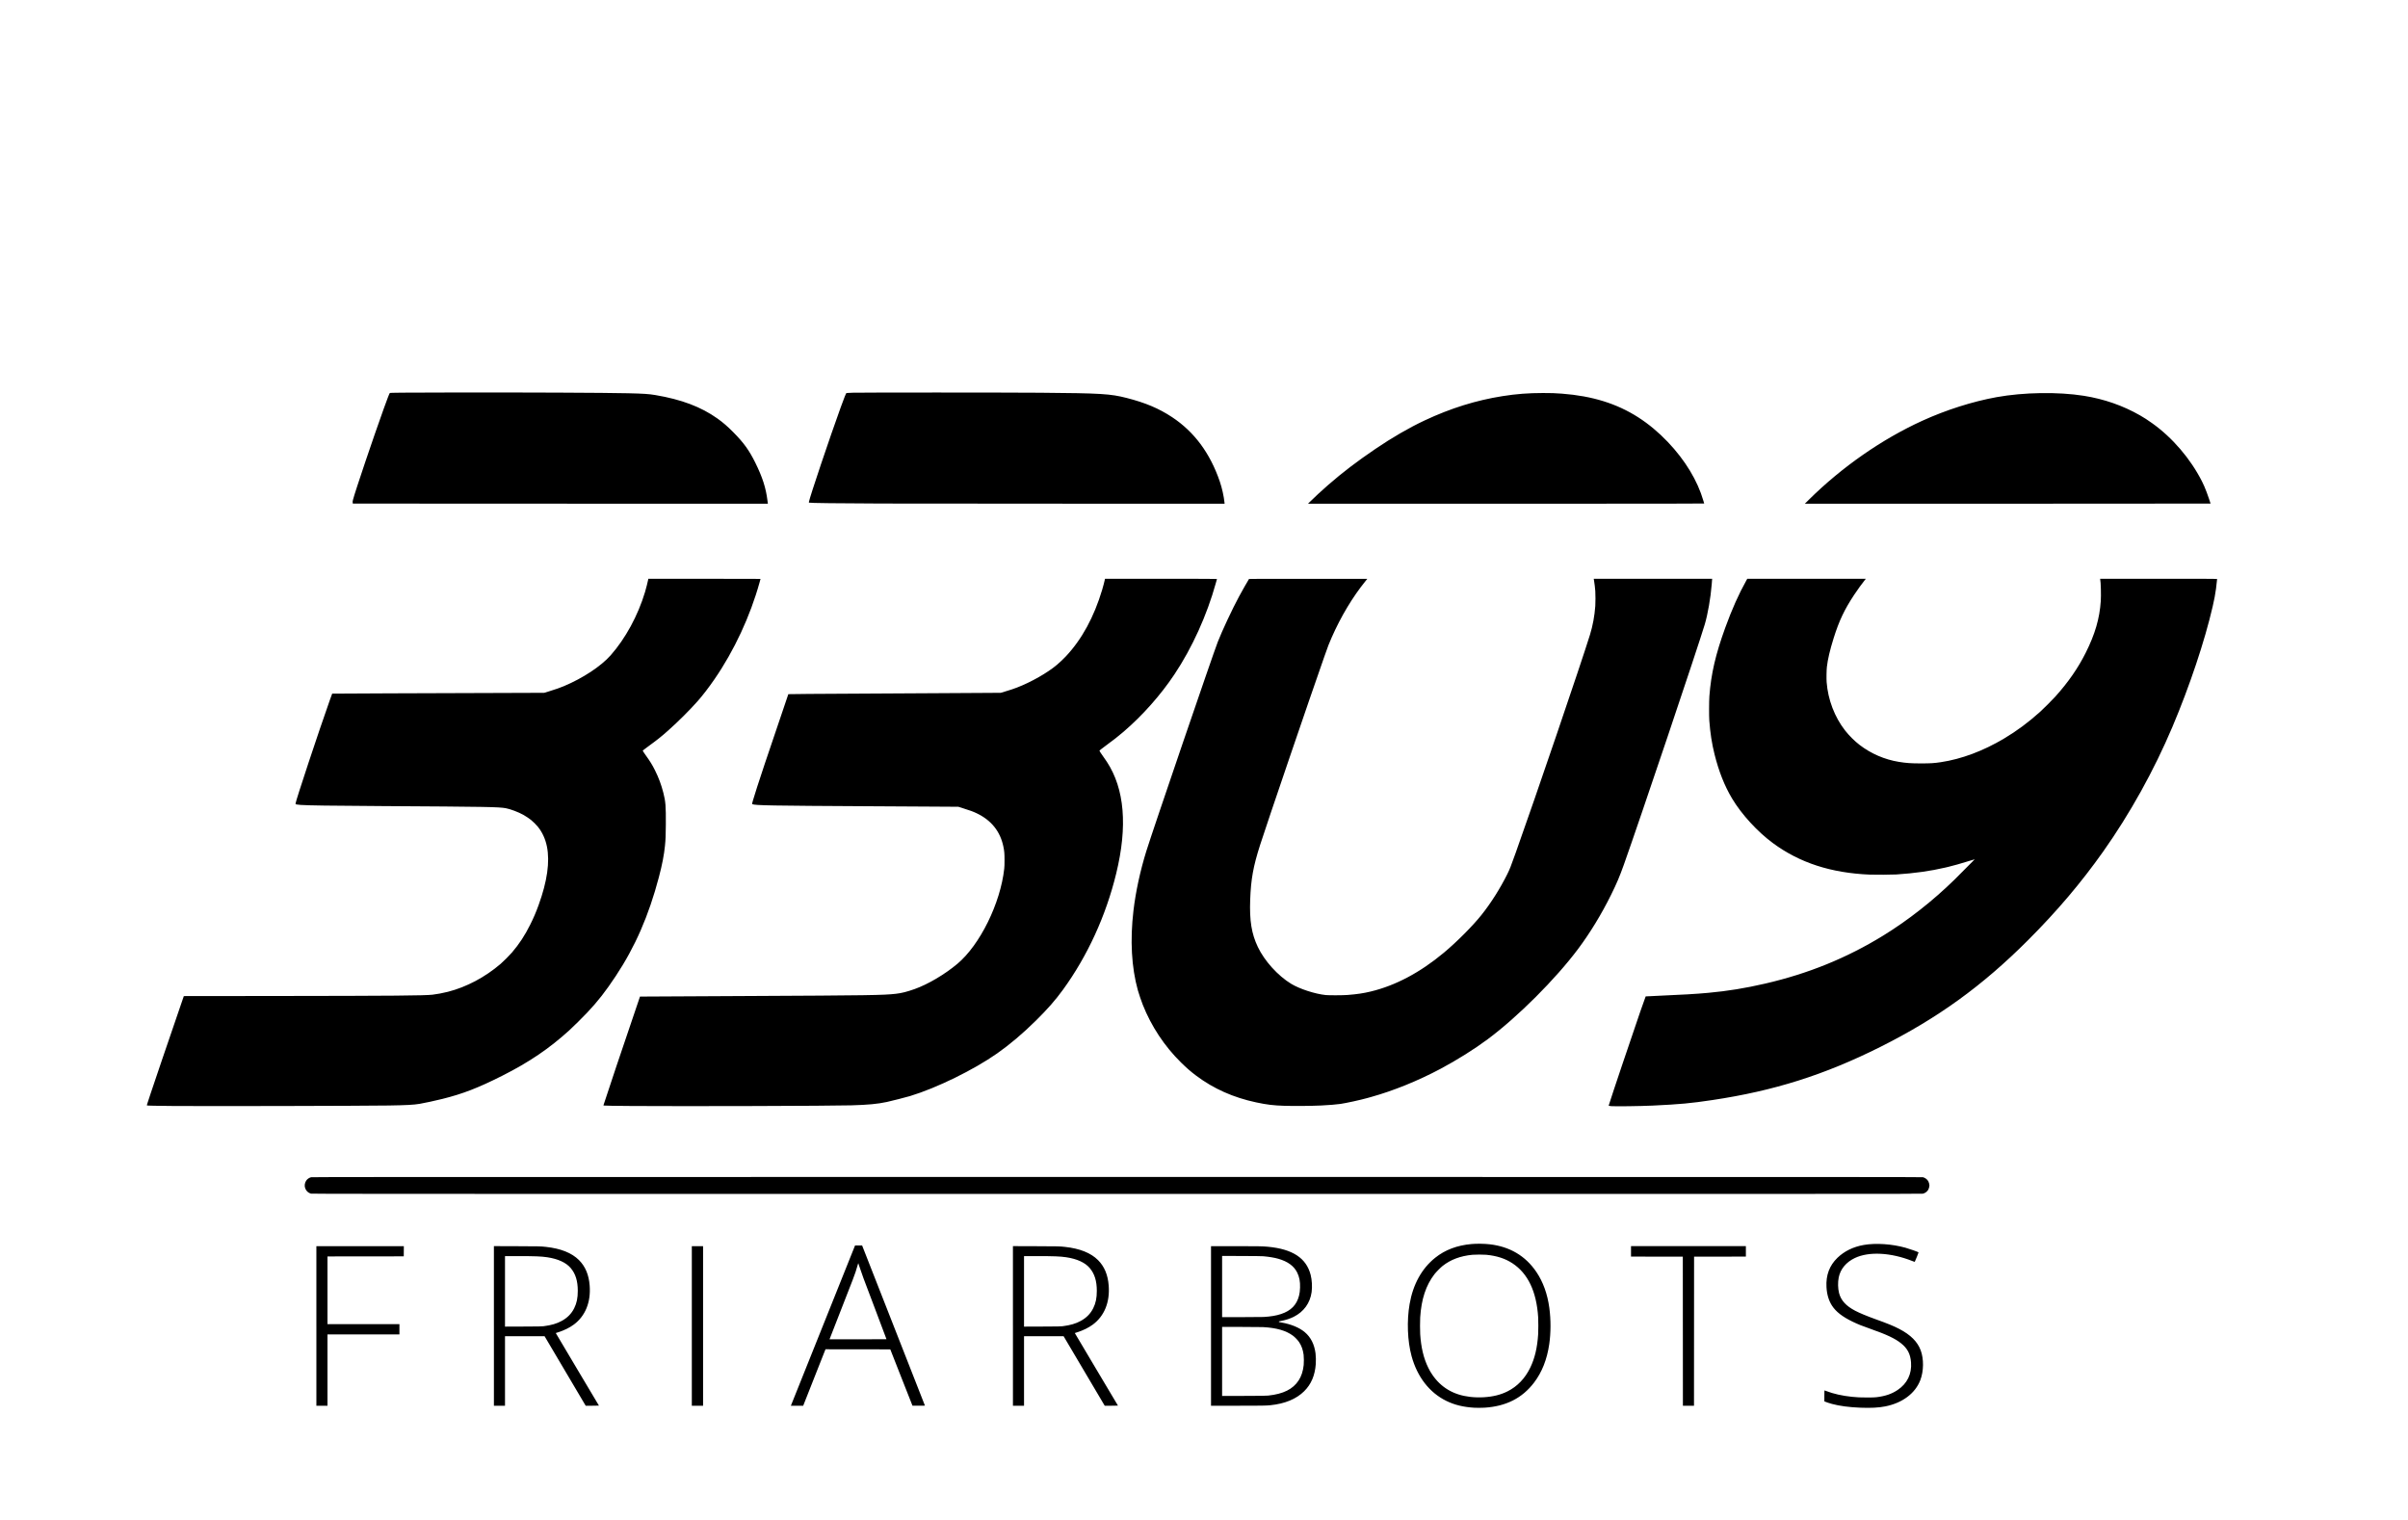 <?xml version="1.0" encoding="UTF-8" standalone="no"?>
<!-- Created with Inkscape (http://www.inkscape.org/) -->

<svg
   xmlns:dc="http://purl.org/dc/elements/1.1/"
   xmlns:cc="http://creativecommons.org/ns#"
   xmlns:rdf="http://www.w3.org/1999/02/22-rdf-syntax-ns#"
   xmlns:svg="http://www.w3.org/2000/svg"
   xmlns="http://www.w3.org/2000/svg"
   xmlns:sodipodi="http://sodipodi.sourceforge.net/DTD/sodipodi-0.dtd"
   xmlns:inkscape="http://www.inkscape.org/namespaces/inkscape"
   id="svg2"
   version="1.1"
   inkscape:version="0.91 r13725"
   width="4427.4"
   height="2793.9"
   viewBox="0 0 4427.4 2793.9"
   sodipodi:docname="final-inverted.svg">
  <defs
     id="defs6" />
  <sodipodi:namedview
     pagecolor="#ffffff"
     bordercolor="#666666"
     borderopacity="1"
     objecttolerance="10"
     gridtolerance="10"
     guidetolerance="10"
     inkscape:pageopacity="0"
     inkscape:pageshadow="2"
     inkscape:window-width="2560"
     inkscape:window-height="1371"
     id="namedview4"
     showgrid="false"
     inkscape:zoom="0.35355339"
     inkscape:cx="2198.9154"
     inkscape:cy="1204.4663"
     inkscape:window-x="0"
     inkscape:window-y="27"
     inkscape:window-maximized="1"
     inkscape:current-layer="svg2" />
  <path
     style="fill:#000000"
     d="m 2711.25,2588.203 c -20.63,-1.227 -36.568,-5.082 -51.9,-12.554 -31.042,-15.129 -53.612,-44.19 -64.022,-82.437 -7.559,-27.772 -8.949,-64.672 -3.601,-95.612 6.274,-36.297 22.328,-65.365 47.026,-85.145 18.148,-14.535 40.271,-22.881 66.946,-25.258 9.607,-0.856 23.38,-0.659 33.3,0.477 36.925,4.227 65.811,21.337 85.752,50.792 12.405,18.323 20.43,40.526 23.87,66.034 2.931,21.734 2.877,45.872 -0.148,66.75 -4.067,28.065 -13.36,51.584 -27.948,70.73 -21.765,28.567 -51.585,43.656 -91.126,46.11 -4.479,0.278 -14.34,0.339 -18.15,0.113 z m 16.8,-19.312 c 17.058,-1.014 31.077,-4.492 43.797,-10.866 17.994,-9.016 32.203,-23.852 41.736,-43.575 8.344,-17.263 12.927,-36.702 14.514,-61.565 0.401,-6.284 0.4,-24.811 -0,-31.071 -3.044,-47.419 -18.816,-80.516 -47.28,-99.213 -13.359,-8.775 -28.844,-13.796 -48.266,-15.649 -5.038,-0.481 -20.179,-0.479 -25.2,0 -22.262,2.135 -40.209,8.861 -55.05,20.632 -3.623,2.874 -12.017,11.397 -14.883,15.114 -15.661,20.306 -24.081,45.813 -26.216,79.418 -0.399,6.275 -0.398,24.5 0,30.769 1.565,24.575 6.417,44.734 14.868,61.775 2.744,5.534 4.054,7.792 7.356,12.688 15.878,23.541 39.02,37.227 68.974,40.79 8.441,1.004 17.118,1.258 25.65,0.751 z m 691.95,19.184 c -20.165,-0.803 -37.922,-3.173 -51.685,-6.897 -4.481,-1.213 -11.672,-3.596 -13.19,-4.372 l -0.825,-0.421 0,-10.042 c 0,-6.357 0.108,-10.042 0.294,-10.042 0.162,0 1.613,0.523 3.225,1.163 12.747,5.057 29.993,8.929 47.481,10.659 10.039,0.993 14.899,1.208 27.45,1.215 10.542,0.01 13.712,-0.091 17.345,-0.528 16.324,-1.964 27.982,-5.936 38.906,-13.255 17.695,-11.858 26.29,-29.568 24.654,-50.805 -1.187,-15.404 -6.436,-25.482 -18.204,-34.944 -11.034,-8.872 -26.305,-16.096 -56.25,-26.608 -16.108,-5.655 -23.043,-8.443 -33.151,-13.327 -18.582,-8.978 -30.544,-18.313 -37.748,-29.458 -5.98,-9.251 -9.36,-20.671 -10.097,-34.114 -1.195,-21.787 5.488,-39.63 20.133,-53.762 12.73,-12.283 29.221,-20.317 48.599,-23.674 21.941,-3.802 51.536,-1.822 76.463,5.115 7.7,2.143 23.143,7.605 24.113,8.528 0.215,0.205 -5.609,14.708 -6.821,16.986 -0.338,0.636 -0.382,0.625 -4.841,-1.143 -39.377,-15.62 -79.655,-17.71 -105.418,-5.472 -16.131,7.662 -26.584,20.255 -29.722,35.805 -1.772,8.779 -1.529,20.215 0.607,28.585 3.447,13.511 12.816,23.779 29.771,32.629 7.866,4.106 21.802,9.908 36.362,15.141 23.834,8.565 34.217,12.815 44.743,18.316 20.783,10.86 33.302,23.372 39.211,39.19 5.92,15.848 5.672,38.188 -0.608,54.709 -9.281,24.42 -32.893,42.162 -64.447,48.425 -12.334,2.448 -26.59,3.186 -46.35,2.399 z m -2838.3,-150.275 0,-146.7 80.404,0 80.404,0 -0.079,9.375 -0.079,9.375 -70.125,0.076 -70.125,0.076 0,62.249 0,62.249 66.15,0 66.15,0 0,9.45 0,9.45 -66.15,0 -66.15,0 0,65.55 0,65.55 -10.2,0 -10.2,0 0,-146.7 z m 326.4,-0.019 0,-146.719 41.925,0.128 c 42.056,0.128 43.773,0.169 53.925,1.277 27.174,2.965 47.386,11.062 60.604,24.279 11.716,11.716 18.129,27.05 19.638,46.954 2.311,30.488 -7.96,55.751 -29.065,71.496 -7.779,5.803 -17.979,10.818 -29.126,14.321 -2.228,0.7 -4.094,1.308 -4.148,1.351 -0.054,0.043 17.749,30.027 39.562,66.63 21.813,36.604 39.719,66.653 39.791,66.777 0.072,0.124 -5.378,0.221 -12.112,0.216 l -12.243,-0.01 -37.787,-63.891 -37.787,-63.891 -36.388,0 -36.388,0 0,63.9 0,63.9 -10.2,0 -10.2,0 0,-146.719 z m 91.35,0.512 c 14.283,-1.808 24.439,-4.791 33.583,-9.866 10.387,-5.765 17.72,-13.261 22.671,-23.177 4.722,-9.456 6.651,-18.851 6.622,-32.243 -0.039,-18.055 -4.135,-31.165 -13.013,-41.652 -8.526,-10.071 -23.272,-16.852 -43.125,-19.833 -11.212,-1.683 -22.145,-2.103 -55.113,-2.114 l -22.575,-0.01 0,64.819 0,64.819 33.525,-0.125 c 28.816,-0.108 34.073,-0.195 37.425,-0.619 z M 1272,2437.8 l 0,-146.7 10.35,0 10.35,0 0,146.7 0,146.7 -10.35,0 -10.35,0 0,-146.7 z m 182.496,145.725 c 0.222,-0.536 26.774,-66.821 59.003,-147.3 l 58.598,-146.325 6.508,0 6.508,0 5.444,13.875 c 2.994,7.631 28.984,73.882 57.756,147.225 l 52.312,133.35 -11.409,0.079 c -6.275,0.043 -11.471,0.017 -11.546,-0.059 -0.076,-0.075 -9.28,-23.398 -20.454,-51.829 l -20.317,-51.691 -59.569,-0.076 -59.569,-0.076 -3.887,9.826 c -2.138,5.404 -11.363,28.759 -20.499,51.901 l -16.611,42.075 -11.336,0 -11.336,0 0.405,-0.975 z M 1629.9,2462.155 c 0,-0.135 -9.058,-24.199 -20.13,-53.475 -11.071,-29.276 -21.072,-55.727 -22.225,-58.78 -1.152,-3.053 -3.768,-10.545 -5.813,-16.65 -2.045,-6.105 -3.721,-11.011 -3.725,-10.903 -0.019,0.511 -3.466,11.79 -5.074,16.603 -2.579,7.715 -2.873,8.482 -26.401,68.665 -11.732,30.011 -21.332,54.614 -21.332,54.675 0,0.061 23.558,0.11 52.35,0.11 28.793,0 52.35,-0.11 52.35,-0.245 z m 232.5,-24.373 0,-146.719 41.925,0.128 c 42.056,0.128 43.773,0.169 53.925,1.277 27.174,2.965 47.386,11.062 60.604,24.279 11.716,11.716 18.129,27.05 19.638,46.954 2.311,30.488 -7.96,55.751 -29.065,71.496 -7.779,5.803 -17.979,10.818 -29.126,14.321 -2.228,0.7 -4.094,1.308 -4.148,1.351 -0.054,0.043 17.749,30.027 39.562,66.63 21.813,36.604 39.719,66.653 39.791,66.777 0.072,0.124 -5.378,0.221 -12.112,0.216 l -12.243,-0.01 -37.787,-63.891 -37.787,-63.891 -36.388,0 -36.388,0 0,63.9 0,63.9 -10.2,0 -10.2,0 0,-146.719 z m 91.35,0.512 c 14.283,-1.808 24.439,-4.791 33.583,-9.866 10.387,-5.765 17.72,-13.261 22.671,-23.177 4.722,-9.456 6.651,-18.851 6.622,-32.243 -0.039,-18.055 -4.135,-31.165 -13.013,-41.651 -8.526,-10.071 -23.272,-16.853 -43.125,-19.833 -11.212,-1.683 -22.145,-2.103 -55.113,-2.114 l -22.575,-0.01 0,64.819 0,64.819 33.525,-0.125 c 28.816,-0.108 34.073,-0.195 37.425,-0.619 z m 272.85,-0.493 0,-146.7 43.275,0 c 42.884,0 51.216,0.147 61.125,1.068 45.498,4.228 70.733,20.758 78.744,51.58 2.451,9.432 3.182,22.336 1.809,31.95 -2.883,20.184 -14.437,36.069 -33.003,45.372 -6.197,3.106 -14.313,5.797 -22.404,7.429 -2.451,0.494 -4.521,0.899 -4.601,0.899 -0.08,0 -0.145,0.268 -0.145,0.594 0,0.672 -0.119,0.636 4.95,1.519 17.59,3.067 32.712,9.345 42.639,17.703 11.001,9.262 17.549,22.13 19.762,38.834 0.671,5.068 0.894,14.107 0.484,19.641 -1.57,21.192 -8.429,37.281 -21.369,50.12 -14.487,14.375 -35.373,23.002 -62.366,25.763 -7.788,0.796 -15.838,0.917 -61.275,0.922 l -47.625,0 0,-146.7 z m 105.3,128 c 27.72,-2.987 45.261,-11.728 55.792,-27.8 5.045,-7.701 8.066,-16.904 9.304,-28.35 0.487,-4.501 0.41,-14.672 -0.143,-18.9 -1.186,-9.072 -3.86,-16.54 -8.335,-23.284 -2.25,-3.39 -7.532,-8.936 -10.969,-11.515 -12.775,-9.589 -30.606,-14.738 -55.55,-16.04 -3.28,-0.171 -21.038,-0.307 -40.425,-0.308 l -34.575,-0 0,63.468 0,63.468 40.125,-0.117 c 34.876,-0.102 40.733,-0.183 44.775,-0.618 z m -8.55,-144.505 c 13.221,-0.776 23.097,-2.449 32.077,-5.434 18.238,-6.063 28.725,-16.799 33.025,-33.809 1.137,-4.497 1.654,-8.616 1.853,-14.764 0.361,-11.128 -1.256,-19.588 -5.301,-27.737 -5.941,-11.97 -17.276,-20.235 -34.602,-25.23 -7.05,-2.032 -16.546,-3.638 -27.502,-4.65 -2.48,-0.229 -15.969,-0.392 -39.825,-0.48 l -36.075,-0.134 0,56.272 0,56.272 35.625,-0 c 20.041,-0 37.856,-0.134 40.725,-0.302 z m 770.775,26.18 -0.075,-137.025 -47.625,-0.076 -47.625,-0.076 0,-9.599 0,-9.599 105.6,0 105.6,0 0,9.599 0,9.599 -47.625,0.076 -47.625,0.076 -0.075,137.025 -0.075,137.025 -10.199,0 -10.199,0 -0.075,-137.025 z M 571.65,2194.54 c -5.085,-1.461 -8.803,-4.992 -10.594,-10.059 -1.554,-4.398 -0.83,-9.707 1.88,-13.79 2.005,-3.021 5.364,-5.363 9.057,-6.315 1.681,-0.433 132.302,-0.475 1481.807,-0.475 1344.454,0 1480.13,0.043 1481.783,0.471 4.127,1.069 8.005,4.023 9.899,7.54 1.008,1.871 2.018,5.671 2.018,7.589 0,1.918 -1.011,5.718 -2.018,7.589 -1.894,3.517 -5.772,6.47 -9.899,7.54 -1.653,0.428 -137.303,0.469 -1481.976,0.45 -1400.272,-0.02 -1480.254,-0.049 -1481.957,-0.539 z M 2962.15,2033.681 c -1.595,-0.152 -3.24,-0.406 -3.655,-0.564 l -0.756,-0.287 0.759,-2.49 c 4.474,-14.671 41.277,-124.096 57.492,-170.94 2.354,-6.801 7.88,-22.327 9.231,-25.94 l 0.582,-1.557 8.023,-0.363 c 64.076,-2.899 83.183,-4.004 107.173,-6.198 35.584,-3.254 67.696,-8.471 104.546,-16.985 79.361,-18.335 150.167,-47.154 217.204,-88.404 45.534,-28.018 91.414,-64.052 131.074,-102.946 7.665,-7.517 37.044,-37.036 36.953,-37.129 -0.038,-0.039 -2.22,0.59 -4.848,1.398 -22.322,6.862 -34.253,10.257 -44.229,12.588 -1.403,0.328 -3.765,0.882 -5.25,1.232 -26.608,6.272 -56.63,10.491 -89.85,12.629 -7.904,0.509 -38.949,0.699 -48.496,0.297 -71.625,-3.013 -129.133,-21.68 -178.282,-57.871 -28.573,-21.039 -57.83,-52.971 -75.227,-82.103 -13.896,-23.27 -24.357,-49.689 -32.311,-81.6 -4.894,-19.634 -7.831,-38.634 -9.552,-61.8 -0.59,-7.933 -0.483,-36.331 0.167,-44.85 3.152,-41.264 11.378,-76.743 29.143,-125.7 12.345,-34.021 24.89,-62.099 39.039,-87.374 l 1.469,-2.624 108.999,0 108.999,0 -1.381,1.725 c -5.863,7.321 -13.949,18.512 -20.108,27.825 -17.942,27.135 -27.679,47.689 -37.654,79.482 -6.851,21.834 -10.884,38.999 -12.485,53.132 -0.643,5.675 -0.899,21.726 -0.443,27.742 2.456,32.374 14.589,64.21 33.897,88.942 7.471,9.57 17.317,19.367 26.725,26.592 20.932,16.076 45.975,26.906 72,31.137 14.025,2.28 22.374,2.865 40.95,2.869 17.558,0 23.842,-0.385 36.325,-2.252 38.081,-5.692 77.949,-20.608 116.525,-43.595 23.431,-13.963 44.476,-29.571 66.15,-49.062 5.801,-5.216 22.854,-22.278 28.073,-28.087 23.694,-26.372 41.606,-52.224 55.751,-80.465 17.113,-34.166 25.445,-62.73 27.63,-94.735 0.762,-11.154 0.13,-35.213 -1.065,-40.575 l -0.15,-0.675 107.556,0 c 106.308,0 107.556,0.01 107.556,0.583 0,1.224 -1.255,12.402 -1.973,17.567 -1.632,11.746 -3.002,19.03 -6.179,32.85 -14.555,63.311 -42.419,146.628 -73.991,221.25 -33.93,80.194 -78.092,159.732 -127.259,229.2 -40.714,57.525 -84.76,109.477 -137.995,162.763 -84.386,84.469 -166.408,143.745 -272.104,196.645 -102.383,51.243 -195.054,80.558 -308.1,97.466 -40.784,6.1 -59.199,7.809 -110.25,10.236 -21.649,1.029 -69.593,1.67 -76.4,1.02 z m -2644.15,-0.29 c -31.14,-0.241 -47.493,-0.584 -47.914,-1.006 -0.269,-0.269 0.706,-3.379 6.969,-22.236 8.604,-25.905 30.658,-90.656 56.761,-166.65 l 4.173,-12.15 174.43,-0.19 c 210.866,-0.23 267.441,-0.706 282.73,-2.379 7.796,-0.853 19.372,-3.031 28.433,-5.35 34.145,-8.739 68.217,-26.791 96.817,-51.295 5.293,-4.535 16.323,-15.576 20.864,-20.885 13.373,-15.634 23.651,-31.302 33.552,-51.15 6.17,-12.368 10.705,-22.954 15.487,-36.15 15.884,-43.834 20.943,-79.538 15.257,-107.682 -2.788,-13.796 -8.46,-26.154 -16.672,-36.318 -2.806,-3.473 -9.003,-9.617 -12.689,-12.579 -3.063,-2.462 -9.811,-6.943 -13.965,-9.274 -8.933,-5.013 -24.18,-10.761 -32.308,-12.181 -13.683,-2.39 -33.98,-2.739 -227.777,-3.916 -95.999,-0.583 -135.082,-1.137 -149.4,-2.118 -7.104,-0.487 -9.45,-1.027 -9.45,-2.176 0,-4.194 42.768,-133.227 63.607,-191.905 2.022,-5.692 3.758,-10.434 3.859,-10.537 0.101,-0.103 47.434,-0.342 105.184,-0.531 57.75,-0.19 145.433,-0.486 194.85,-0.658 l 89.85,-0.314 10.134,-3.132 c 12.009,-3.711 18.49,-5.988 26.016,-9.14 34.763,-14.557 68.165,-36.592 85.935,-56.689 27.258,-30.828 50.281,-73.174 63.19,-116.225 1.899,-6.333 5.043,-18.662 5.687,-22.3 l 0.385,-2.175 103.152,0 c 56.734,0 103.152,0.092 103.152,0.205 0,0.113 -0.75,2.914 -1.667,6.225 -17.23,62.238 -46.758,125.705 -82.849,178.07 -10.872,15.774 -21.495,29.608 -31.1,40.5 -14.391,16.318 -35.703,37.56 -53.896,53.716 -13.589,12.068 -18.465,15.938 -40.413,32.071 -3.671,2.699 -6.675,4.989 -6.675,5.09 0,0.504 2.652,4.598 5.846,9.023 7.766,10.763 11.654,17.081 16.617,27 6.881,13.754 11.672,26.606 15.499,41.577 4.152,16.243 4.809,24.698 4.553,58.615 -0.155,20.519 -0.42,27.03 -1.571,38.641 -1.693,17.064 -5.168,34.986 -11.268,58.117 -18.635,70.663 -43.51,127.669 -79.21,181.529 -18.997,28.66 -32.608,46.074 -52.621,67.321 -7.564,8.03 -25.647,25.952 -32.245,31.956 -37.37,34.008 -74.327,59.076 -124.05,84.141 -44.117,22.24 -72.228,33.116 -109.798,42.481 -13.673,3.408 -32.636,7.513 -42.002,9.09 -10.613,1.788 -24.846,2.546 -57,3.034 -50.557,0.769 -330.772,1.397 -396.45,0.888 z m 841.95,-0 c -30.656,-0.208 -45.532,-0.447 -48.798,-0.783 l -1.698,-0.175 0.453,-1.539 c 1.287,-4.378 13.142,-40.107 23.604,-71.139 15.114,-44.831 43.087,-127.453 43.174,-127.517 0.066,-0.049 83.611,-0.488 197.466,-1.038 223.087,-1.077 250.068,-1.479 272.7,-4.058 10.94,-1.247 20.689,-3.696 34.992,-8.79 24.366,-8.678 55.014,-26.775 78.258,-46.21 41.572,-34.76 79.334,-111.37 86.304,-175.087 0.403,-3.684 0.526,-7.38 0.529,-15.9 0,-12.039 -0.344,-16.13 -2.107,-24.686 -5.725,-27.793 -22.099,-48.303 -48.776,-61.098 -6.968,-3.342 -11.751,-5.091 -27.416,-10.027 l -6.615,-2.084 -53.385,-0.327 c -29.362,-0.18 -78.495,-0.464 -109.185,-0.63 -182.222,-0.988 -211.508,-1.502 -215.932,-3.789 -1.019,-0.527 -1.048,-0.285 0.845,-6.858 3.131,-10.87 10.347,-33.23 22.027,-68.25 8.732,-26.184 42.751,-126.698 43.037,-127.161 0.085,-0.137 16.865,-0.342 37.289,-0.456 20.424,-0.113 71.29,-0.402 113.035,-0.642 41.745,-0.24 99.66,-0.568 128.7,-0.729 29.04,-0.161 66.03,-0.378 82.2,-0.482 l 29.4,-0.189 8.4,-2.536 c 10.482,-3.165 14.966,-4.658 21.361,-7.114 26.155,-10.044 56.294,-27.227 73.728,-42.034 5.2,-4.416 11.738,-10.613 16.15,-15.307 29.421,-31.299 51.819,-72.385 66.807,-122.55 1.705,-5.706 4.496,-16.371 4.967,-18.975 l 0.203,-1.125 103.007,0 c 82.274,0 102.981,0.075 102.879,0.375 -0.071,0.206 -1.018,3.592 -2.106,7.523 -16.333,59.034 -43.568,119.086 -76.145,167.902 -25.45,38.135 -58.535,75.42 -93.635,105.522 -9.617,8.248 -17.591,14.485 -33.853,26.479 -5.846,4.312 -10.381,7.859 -10.393,8.129 -0.029,0.685 2.672,4.889 7.039,10.951 2.077,2.884 5.034,7.162 6.571,9.507 32.628,49.787 38.398,118.49 17.25,205.383 -18.921,77.742 -52.692,151.51 -97.817,213.67 -13.85,19.079 -28.18,35.431 -49.653,56.662 -23.934,23.664 -47.93,43.994 -71.359,60.455 -43.002,30.213 -111.343,63.687 -160.2,78.467 -7.271,2.2 -34.343,9.099 -42.75,10.895 -17.18,3.67 -34.102,5.267 -65.4,6.174 -38.085,1.103 -303.417,1.886 -405.15,1.194 z m 1201.65,-0.319 c -20.706,-0.672 -31.995,-2.04 -52.05,-6.304 -41.801,-8.888 -78.275,-25.124 -110.1,-49.01 -10.305,-7.734 -17.739,-14.184 -28.011,-24.303 -30.441,-29.985 -54.615,-66.508 -70.394,-106.352 -2.513,-6.346 -7.276,-20.389 -8.955,-26.4 -11.726,-41.996 -14.508,-92.192 -8.114,-146.4 4.103,-34.79 12.304,-72.726 23.671,-109.5 11.017,-35.64 122.261,-361.358 131.381,-384.678 8.117,-20.755 26.657,-60.341 38.883,-83.022 5.482,-10.171 15.257,-27.382 18.529,-32.626 0.187,-0.3 22.156,-0.36 108.861,-0.3 l 108.627,0.075 -3.281,4.05 c -23.748,29.317 -45.141,64.982 -62.26,103.8 -5.106,11.579 -6.1,14.172 -13.775,35.968 -26.114,74.155 -105.708,307.567 -117.861,345.632 -12.565,39.357 -16.76,62.551 -18.149,100.35 -1.42,38.637 2.471,62.68 14.08,87 12.291,25.748 36.95,53.001 61.296,67.742 15.586,9.437 43.655,18.568 63.522,20.663 5.766,0.608 31.581,0.511 39.9,-0.149 18.069,-1.435 29.03,-3.064 42.75,-6.353 45.645,-10.941 90.89,-34.941 134.55,-71.373 23.828,-19.883 52.945,-49.12 69.195,-69.48 17.204,-21.555 34.42,-48.759 47.369,-74.85 4.684,-9.439 6.175,-13.218 15.441,-39.15 35.251,-98.653 120.688,-349.431 136.611,-400.983 5.172,-16.745 8.474,-34.618 9.805,-53.067 0.439,-6.083 0.436,-21.414 -0,-27.3 -0.437,-5.833 -1.365,-13.668 -2.212,-18.675 l -0.672,-3.975 108.866,0 108.866,0 -0.181,2.325 c -0.099,1.279 -0.389,5.025 -0.643,8.325 -1.833,23.783 -7.261,54.926 -12.783,73.35 -12.803,42.708 -119.41,359.296 -148.755,441.75 -7.678,21.573 -13.161,34.493 -23.553,55.5 -17.448,35.269 -38.404,69.671 -60.305,99 -41.481,55.55 -111.21,125.233 -166.408,166.297 -24.47,18.204 -56.158,38.089 -86.484,54.271 -41.295,22.034 -86.925,40.547 -128.1,51.974 -2.475,0.687 -5.647,1.57 -7.05,1.962 -12.689,3.55 -38.562,9.213 -49.2,10.77 -7.043,1.03 -22.019,2.25 -35.25,2.87 -18.636,0.874 -50.202,1.142 -67.65,0.575 z M 670.614,925.875 l -21.936,-0.079 -0.186,-1.123 c -0.315,-1.907 -0.219,-2.902 0.574,-5.965 3.943,-15.227 37.049,-113.312 56.336,-166.908 6.807,-18.914 10.464,-28.386 11.273,-29.195 0.67,-0.67 20.193,-0.836 117.475,-1.001 130.922,-0.222 279.277,0.424 320.4,1.395 28.749,0.679 38.437,1.317 50.32,3.314 48.066,8.08 84.061,21.675 114.236,43.145 10.366,7.376 18.686,14.58 29.548,25.587 18.993,19.246 28.846,32.928 40.045,55.604 13.206,26.741 19.469,46.207 22.344,69.45 0.255,2.062 0.542,4.256 0.637,4.875 l 0.173,1.125 -359.651,-0.073 C 854.393,925.987 682.679,925.918 670.614,925.875 Z M 1620.6,925.781 c -80.236,-0.268 -132.035,-0.911 -133.239,-1.655 -0.188,-0.116 -0.234,-0.622 -0.115,-1.258 1.842,-9.82 38.511,-118.842 58.597,-174.217 6.436,-17.743 9.662,-25.772 10.48,-26.087 0.263,-0.101 5.687,-0.348 12.053,-0.549 15.581,-0.491 282.554,-0.464 343.974,0.035 112.326,0.913 129.168,1.932 159.3,9.638 34.474,8.817 59.151,19.253 83.4,35.27 20.115,13.287 37.864,30.088 52.286,49.492 14.593,19.635 26.564,42.891 35.361,68.7 4.179,12.259 7.511,27.195 8.683,38.925 l 0.202,2.025 -283.616,-0.053 c -155.989,-0.029 -312.304,-0.149 -347.366,-0.266 z m 787.056,-2.405 c 7.214,-7.295 23.416,-22.284 34.344,-31.774 27,-23.447 52.589,-42.969 86.644,-66.102 30.99,-21.05 62.293,-39.17 90.669,-52.483 47.884,-22.466 94.555,-37.029 143.386,-44.742 25.381,-4.009 47.339,-5.697 74.25,-5.707 15.777,-0.006 22.472,0.222 35.1,1.198 55.739,4.306 100.512,18.204 139.95,43.444 19.034,12.181 37.66,27.697 54.417,45.328 32.074,33.747 54.676,71.083 65.449,108.115 0.751,2.583 1.422,4.865 1.49,5.072 0.099,0.3 -72.861,0.375 -364.135,0.375 l -364.259,0 2.694,-2.724 z m 918.594,-5.011 c 60.429,-59.782 134.051,-111 208.05,-144.739 43.789,-19.965 92.455,-35.441 136.582,-43.434 49.815,-9.023 113.106,-10.016 160.418,-2.517 37.27,5.908 72.021,18.007 103.416,36.007 7.82,4.484 13.379,8.078 22.284,14.408 37.159,26.413 70.415,65.218 91.493,106.759 3.227,6.36 5.522,11.651 8.718,20.1 2.031,5.369 7.188,20.366 7.188,20.903 0,0.136 -167.839,0.243 -372.975,0.238 l -372.975,-0.009 7.8,-7.716 z"
     id="path4138"
     inkscape:connector-curvature="0" />
</svg>
